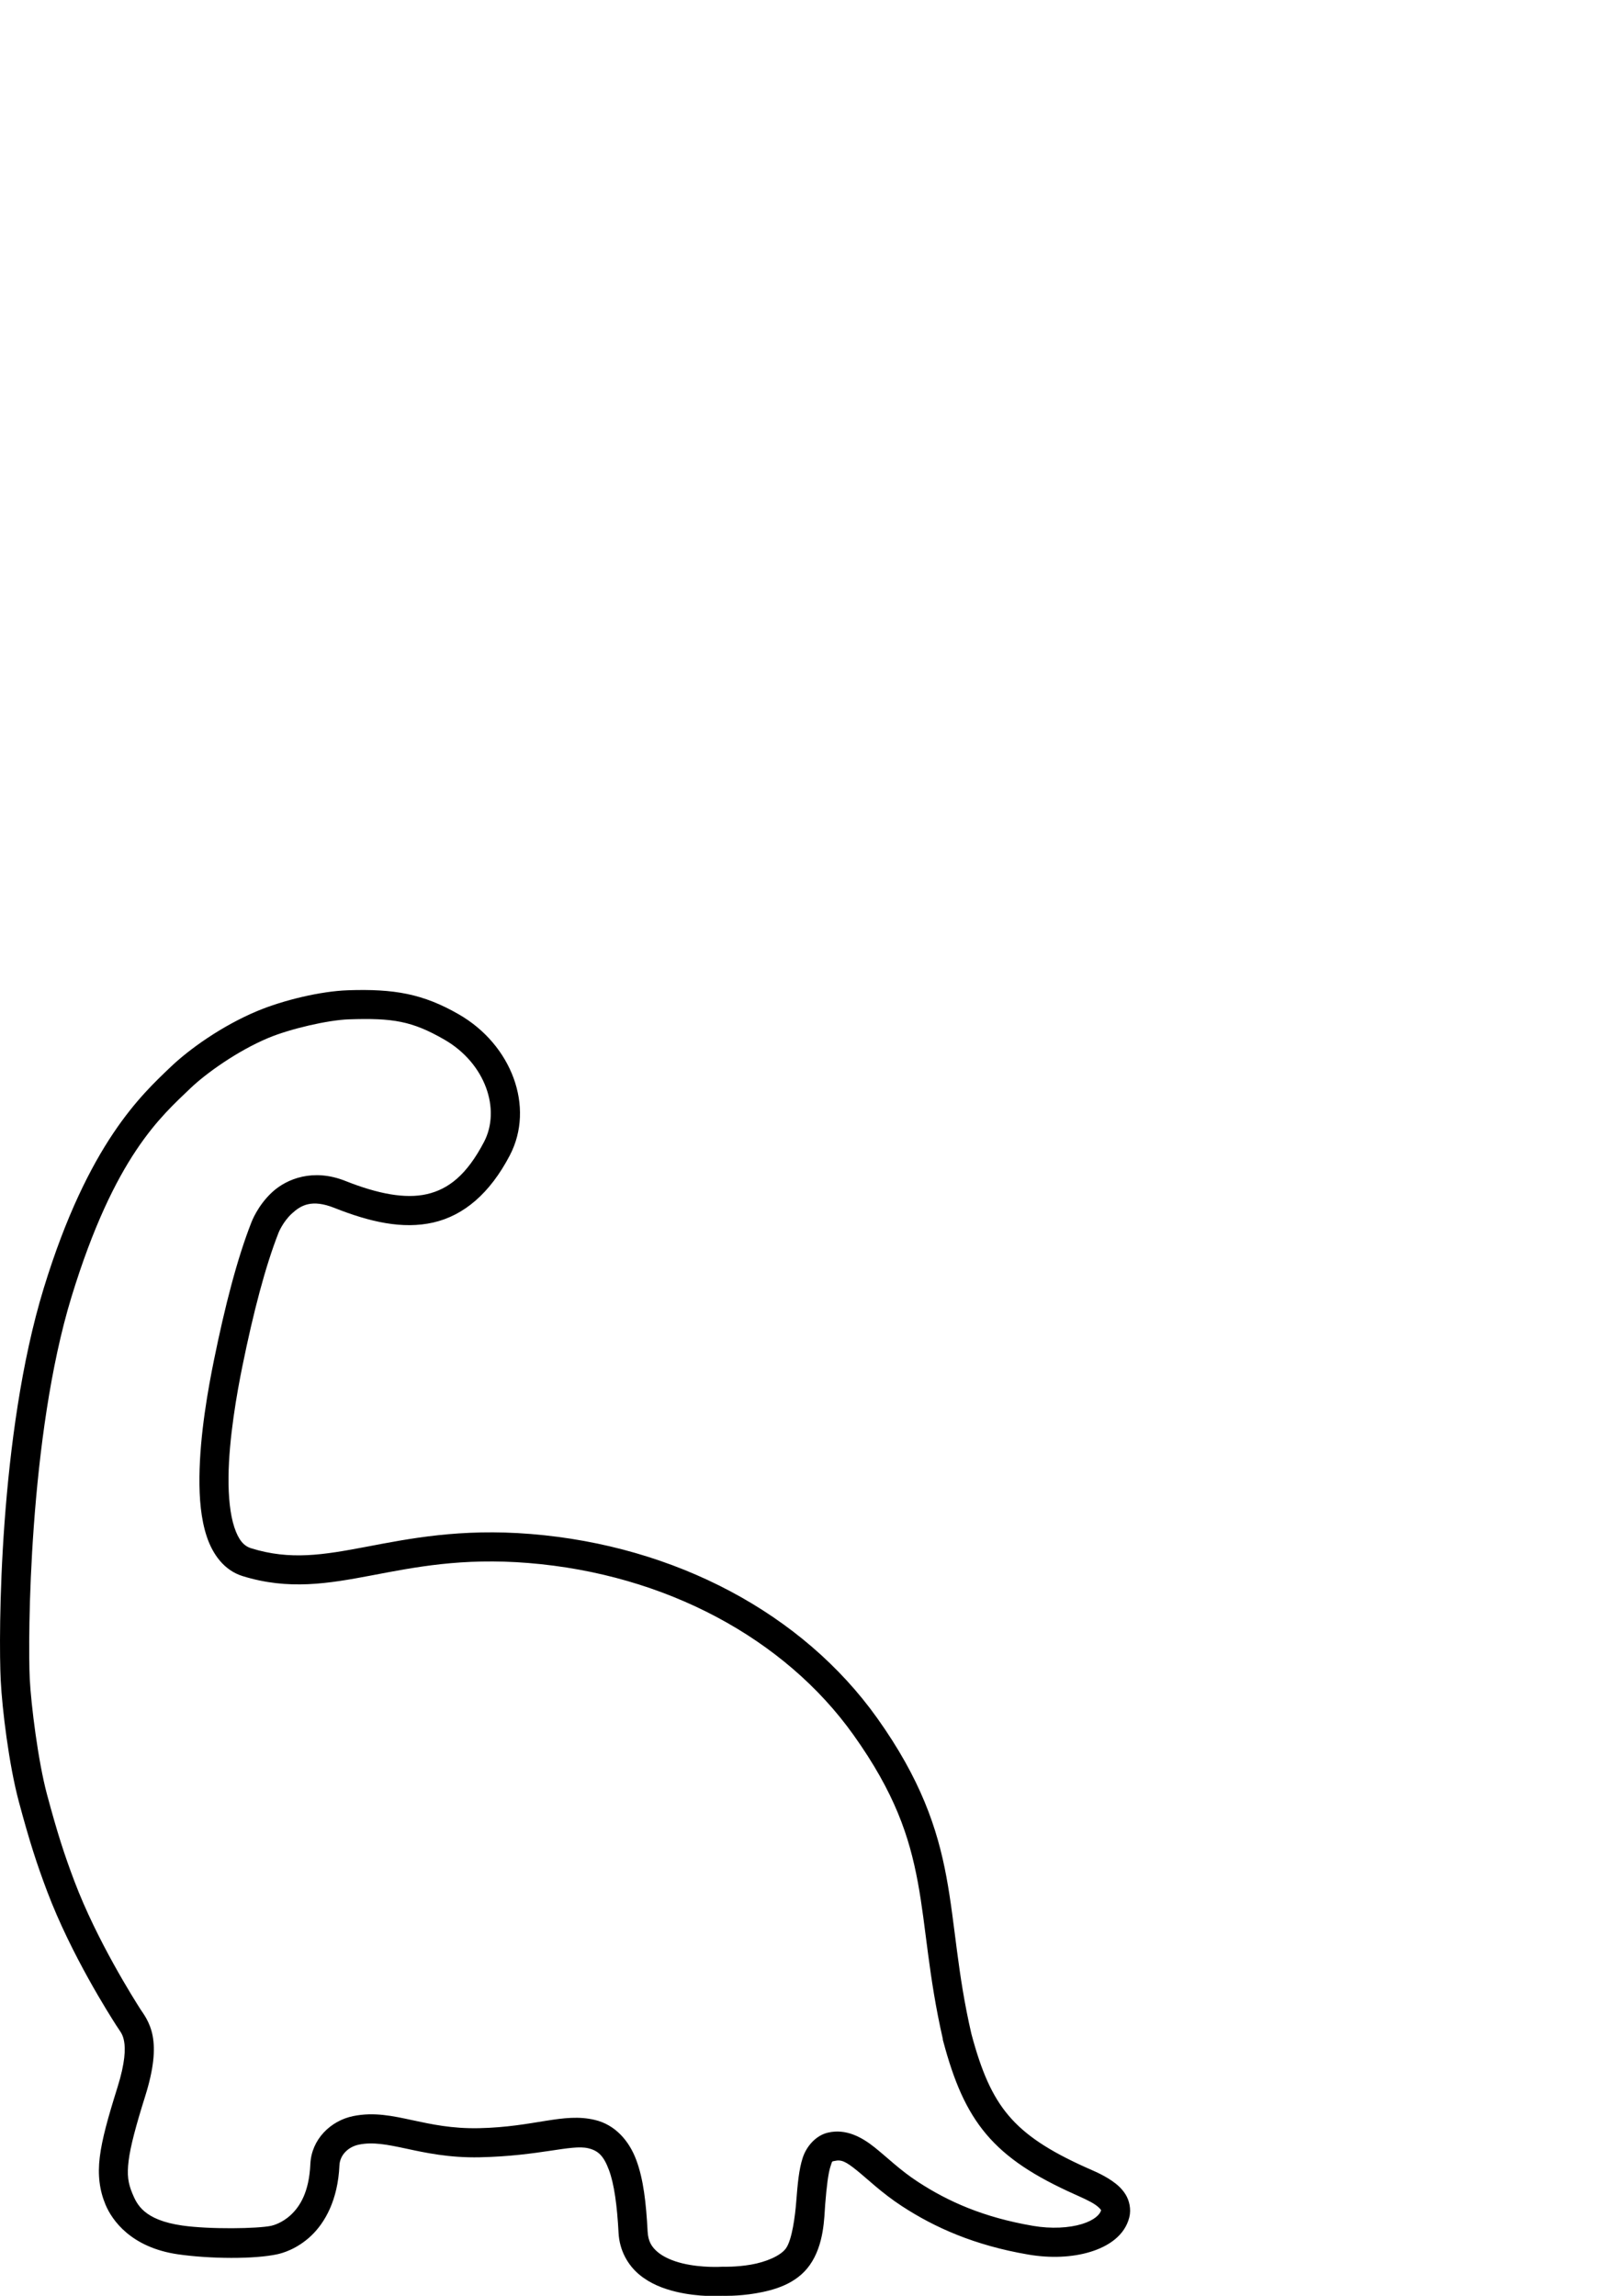 <?xml version="1.0" encoding="UTF-8" standalone="no"?>
<svg
   xmlns:dc="http://purl.org/dc/elements/1.1/"
   xmlns:cc="http://creativecommons.org/ns#"
   xmlns:rdf="http://www.w3.org/1999/02/22-rdf-syntax-ns#"
   xmlns:svg="http://www.w3.org/2000/svg"
   xmlns="http://www.w3.org/2000/svg"
   xmlns:sodipodi="http://sodipodi.sourceforge.net/DTD/sodipodi-0.dtd"
   xmlns:inkscape="http://www.inkscape.org/namespaces/inkscape"
   width="210mm"
   height="297mm"
   viewBox="0 0 210 297"
   version="1.1"
   id="svg8"
   sodipodi:docname="dino_solid.svg"
   inkscape:version="1.0.2-2 (e86c870879, 2021-01-15)">
  <defs
     id="defs2" />
  <sodipodi:namedview
     id="base"
     pagecolor="#ffffff"
     bordercolor="#666666"
     borderopacity="1.0"
     inkscape:pageopacity="0.0"
     inkscape:pageshadow="2"
     inkscape:zoom="0.70710678"
     inkscape:cx="-21.677587"
     inkscape:cy="774.63709"
     inkscape:document-units="mm"
     inkscape:current-layer="layer1"
     inkscape:document-rotation="0"
     showgrid="false"
     inkscape:window-width="2560"
     inkscape:window-height="1361"
     inkscape:window-x="-9"
     inkscape:window-y="-9"
     inkscape:window-maximized="1"
     inkscape:snap-page="true" />
  <g
     inkscape:label="Lager 1"
     inkscape:groupmode="layer"
     id="layer1">
    <path
       style="color:#000000;font-style:normal;font-variant:normal;font-weight:normal;font-stretch:normal;font-size:medium;line-height:normal;font-family:sans-serif;font-variant-ligatures:normal;font-variant-position:normal;font-variant-caps:normal;font-variant-numeric:normal;font-variant-alternates:normal;font-variant-east-asian:normal;font-feature-settings:normal;font-variation-settings:normal;text-indent:0;text-align:start;text-decoration:none;text-decoration-line:none;text-decoration-style:solid;text-decoration-color:#000000;letter-spacing:normal;word-spacing:normal;text-transform:none;writing-mode:lr-tb;direction:ltr;text-orientation:mixed;dominant-baseline:auto;baseline-shift:baseline;text-anchor:start;white-space:normal;shape-padding:0;shape-margin:0;inline-size:0;clip-rule:nonzero;display:inline;overflow:visible;visibility:visible;opacity:1;isolation:auto;mix-blend-mode:normal;color-interpolation:sRGB;color-interpolation-filters:linearRGB;solid-color:#000000;solid-opacity:1;vector-effect:none;fill:#000000;fill-opacity:1;fill-rule:nonzero;stroke:none;stroke-linecap:butt;stroke-linejoin:miter;stroke-miterlimit:4;stroke-dasharray:none;stroke-dashoffset:0;stroke-opacity:1;color-rendering:auto;image-rendering:auto;shape-rendering:auto;text-rendering:auto;enable-background:accumulate;stop-color:#000000;stop-opacity:1"
       d="m 44.998,128.107 c -3.47,0.117 -8.327,1.269 -11.732,2.695 -4.553,1.907 -8.793,4.928 -11.24,7.277 -3.631,3.485 -10.615,9.785 -16.371,28.588 -5.813,18.989 -5.851,44.963 -5.561,50.727 0.186,3.686 1.054,10.873 2.348,15.697 1.388,5.176 2.328,8.057 3.646,11.553 3.115,8.261 8.16,16.125 8.945,17.359 0.534,0.839 0.839,1.084 1.021,2.059 0.182,0.974 0.155,2.753 -0.854,5.969 -1.235,3.94 -2.002,6.69 -2.291,9.023 -0.289,2.333 -0.027,4.31 0.744,6.156 0.83,1.986 3.289,5.547 9.395,6.424 4.118,0.591 9.87,0.643 12.873,-0.018 v -0.002 c 0.585,-0.129 2.479,-0.635 4.307,-2.352 1.828,-1.717 3.493,-4.666 3.691,-9.135 0.059,-1.324 1.116,-2.402 2.535,-2.689 1.787,-0.362 3.596,-0.018 6.08,0.516 2.484,0.533 5.563,1.21 9.541,1.125 7.767,-0.166 11.829,-1.688 14.021,-1.172 1.338,0.315 2.024,1.021 2.699,2.826 0.675,1.805 1.055,4.608 1.24,8.127 0.12,2.286 1.209,4.156 2.643,5.363 1.433,1.208 3.139,1.851 4.746,2.24 3.056,0.74 5.783,0.555 6.061,0.535 0.018,7e-4 1.979,0.078 4.303,-0.32 2.334,-0.4 5.24,-1.188 6.982,-3.648 1.891,-2.67 1.869,-6.189 2,-7.85 0.189,-2.396 0.405,-4.045 0.672,-4.869 0.267,-0.824 0.175,-0.668 0.533,-0.754 0.891,-0.212 1.462,0.078 2.857,1.193 1.396,1.116 3.23,2.928 5.865,4.648 4.263,2.784 9.418,5.08 16.346,6.264 2.878,0.492 5.681,0.37 8.027,-0.344 2.347,-0.714 4.468,-2.115 5.053,-4.482 0.262,-1.06 -0.007,-2.18 -0.492,-2.959 -0.486,-0.779 -1.119,-1.308 -1.75,-1.744 -1.261,-0.872 -2.646,-1.406 -3.264,-1.691 l -0.012,-0.004 -0.01,-0.004 c -4.906,-2.198 -7.945,-4.215 -10.098,-6.76 -2.149,-2.54 -3.519,-5.735 -4.803,-10.537 -1.841,-7.934 -2.074,-14.06 -3.24,-20.34 -1.168,-6.29 -3.343,-12.663 -8.961,-20.543 -9.623,-13.499 -26.089,-22.287 -44.809,-23.807 -9.128,-0.741 -15.784,0.61 -21.314,1.658 -5.531,1.048 -9.803,1.766 -14.877,0.188 -0.955,-0.297 -1.628,-1.075 -2.17,-2.707 -0.542,-1.632 -0.781,-3.96 -0.756,-6.488 0.051,-5.056 1.091,-10.897 1.797,-14.365 1.418,-6.971 2.97,-12.908 4.672,-17.244 l 0.004,-0.014 0.006,-0.014 c 0,0 0.551,-1.392 1.717,-2.467 1.166,-1.075 2.572,-1.897 5.504,-0.732 4.591,1.823 8.836,2.793 12.799,1.889 3.962,-0.905 7.332,-3.78 9.895,-8.68 3.277,-6.266 0.234,-14.321 -6.594,-18.248 -4.639,-2.668 -8.375,-3.32 -14.371,-3.117 z m 0.127,3.762 c 5.724,-0.193 8.192,0.218 12.367,2.619 5.331,3.066 7.331,9.04 5.135,13.24 -2.237,4.277 -4.607,6.117 -7.396,6.754 -2.79,0.637 -6.31,-0.025 -10.57,-1.717 -4.098,-1.627 -7.531,-0.304 -9.447,1.463 -1.911,1.763 -2.682,3.898 -2.686,3.908 -9e-6,2e-5 -0.004,0.006 -0.004,0.006 -1.838,4.69 -3.407,10.767 -4.846,17.84 -0.724,3.56 -1.818,9.546 -1.873,15.08 -0.028,2.767 0.187,5.423 0.947,7.713 0.761,2.29 2.239,4.371 4.625,5.113 5.972,1.858 11.127,0.973 16.697,-0.082 5.57,-1.055 11.69,-2.305 20.309,-1.605 17.729,1.44 33.158,9.769 42.049,22.24 5.335,7.484 7.222,13.112 8.324,19.045 1.088,5.858 1.368,12.117 3.232,20.264 v 0.1 l 0.062,0.238 c 1.351,5.062 2.924,8.886 5.574,12.02 2.651,3.133 6.272,5.451 11.434,7.764 0.826,0.381 1.939,0.845 2.684,1.359 0.375,0.259 0.621,0.521 0.695,0.641 0.075,0.12 0.047,0.006 0.033,0.062 -0.131,0.531 -0.861,1.288 -2.494,1.785 -1.634,0.497 -3.94,0.637 -6.297,0.234 -6.444,-1.101 -11.02,-3.157 -14.922,-5.705 -2.284,-1.491 -3.917,-3.114 -5.572,-4.438 -1.656,-1.324 -3.721,-2.477 -6.082,-1.914 -1.532,0.365 -2.755,1.752 -3.242,3.256 -0.487,1.504 -0.648,3.282 -0.842,5.732 -0.14,1.774 -0.527,4.848 -1.32,5.969 -0.7,0.988 -2.643,1.789 -4.547,2.115 -1.904,0.326 -3.545,0.27 -3.545,0.27 l -0.104,-0.004 -0.104,0.008 c 0,0 -2.588,0.168 -5.088,-0.438 -1.25,-0.303 -2.426,-0.801 -3.207,-1.459 -0.781,-0.658 -1.24,-1.377 -1.309,-2.682 -0.193,-3.663 -0.534,-6.738 -1.473,-9.248 -0.939,-2.511 -2.757,-4.558 -5.363,-5.172 -4.109,-0.968 -7.743,0.916 -14.967,1.07 -3.517,0.075 -6.171,-0.505 -8.668,-1.041 -2.497,-0.536 -4.917,-1.072 -7.619,-0.523 -2.931,0.595 -5.407,3.016 -5.549,6.211 -0.162,3.651 -1.363,5.483 -2.508,6.559 -1.145,1.076 -2.333,1.375 -2.537,1.42 -1.721,0.379 -7.975,0.479 -11.529,-0.031 -4.983,-0.715 -5.87,-2.749 -6.455,-4.148 -0.551,-1.319 -0.714,-2.376 -0.482,-4.242 0.232,-1.866 0.93,-4.48 2.146,-8.359 1.119,-3.57 1.301,-5.969 0.961,-7.787 -0.34,-1.819 -1.285,-2.981 -1.545,-3.389 -0.801,-1.259 -5.68,-8.927 -8.598,-16.666 -1.287,-3.413 -2.164,-6.095 -3.533,-11.199 -1.153,-4.301 -2.057,-11.598 -2.225,-14.912 -0.258,-5.118 -0.126,-31.383 5.4,-49.436 5.583,-18.239 11.612,-23.358 15.379,-26.975 2.013,-1.932 6.099,-4.85 10.086,-6.52 2.835,-1.187 7.733,-2.316 10.406,-2.406 z"
       id="path847-5" />
  </g>
</svg>
